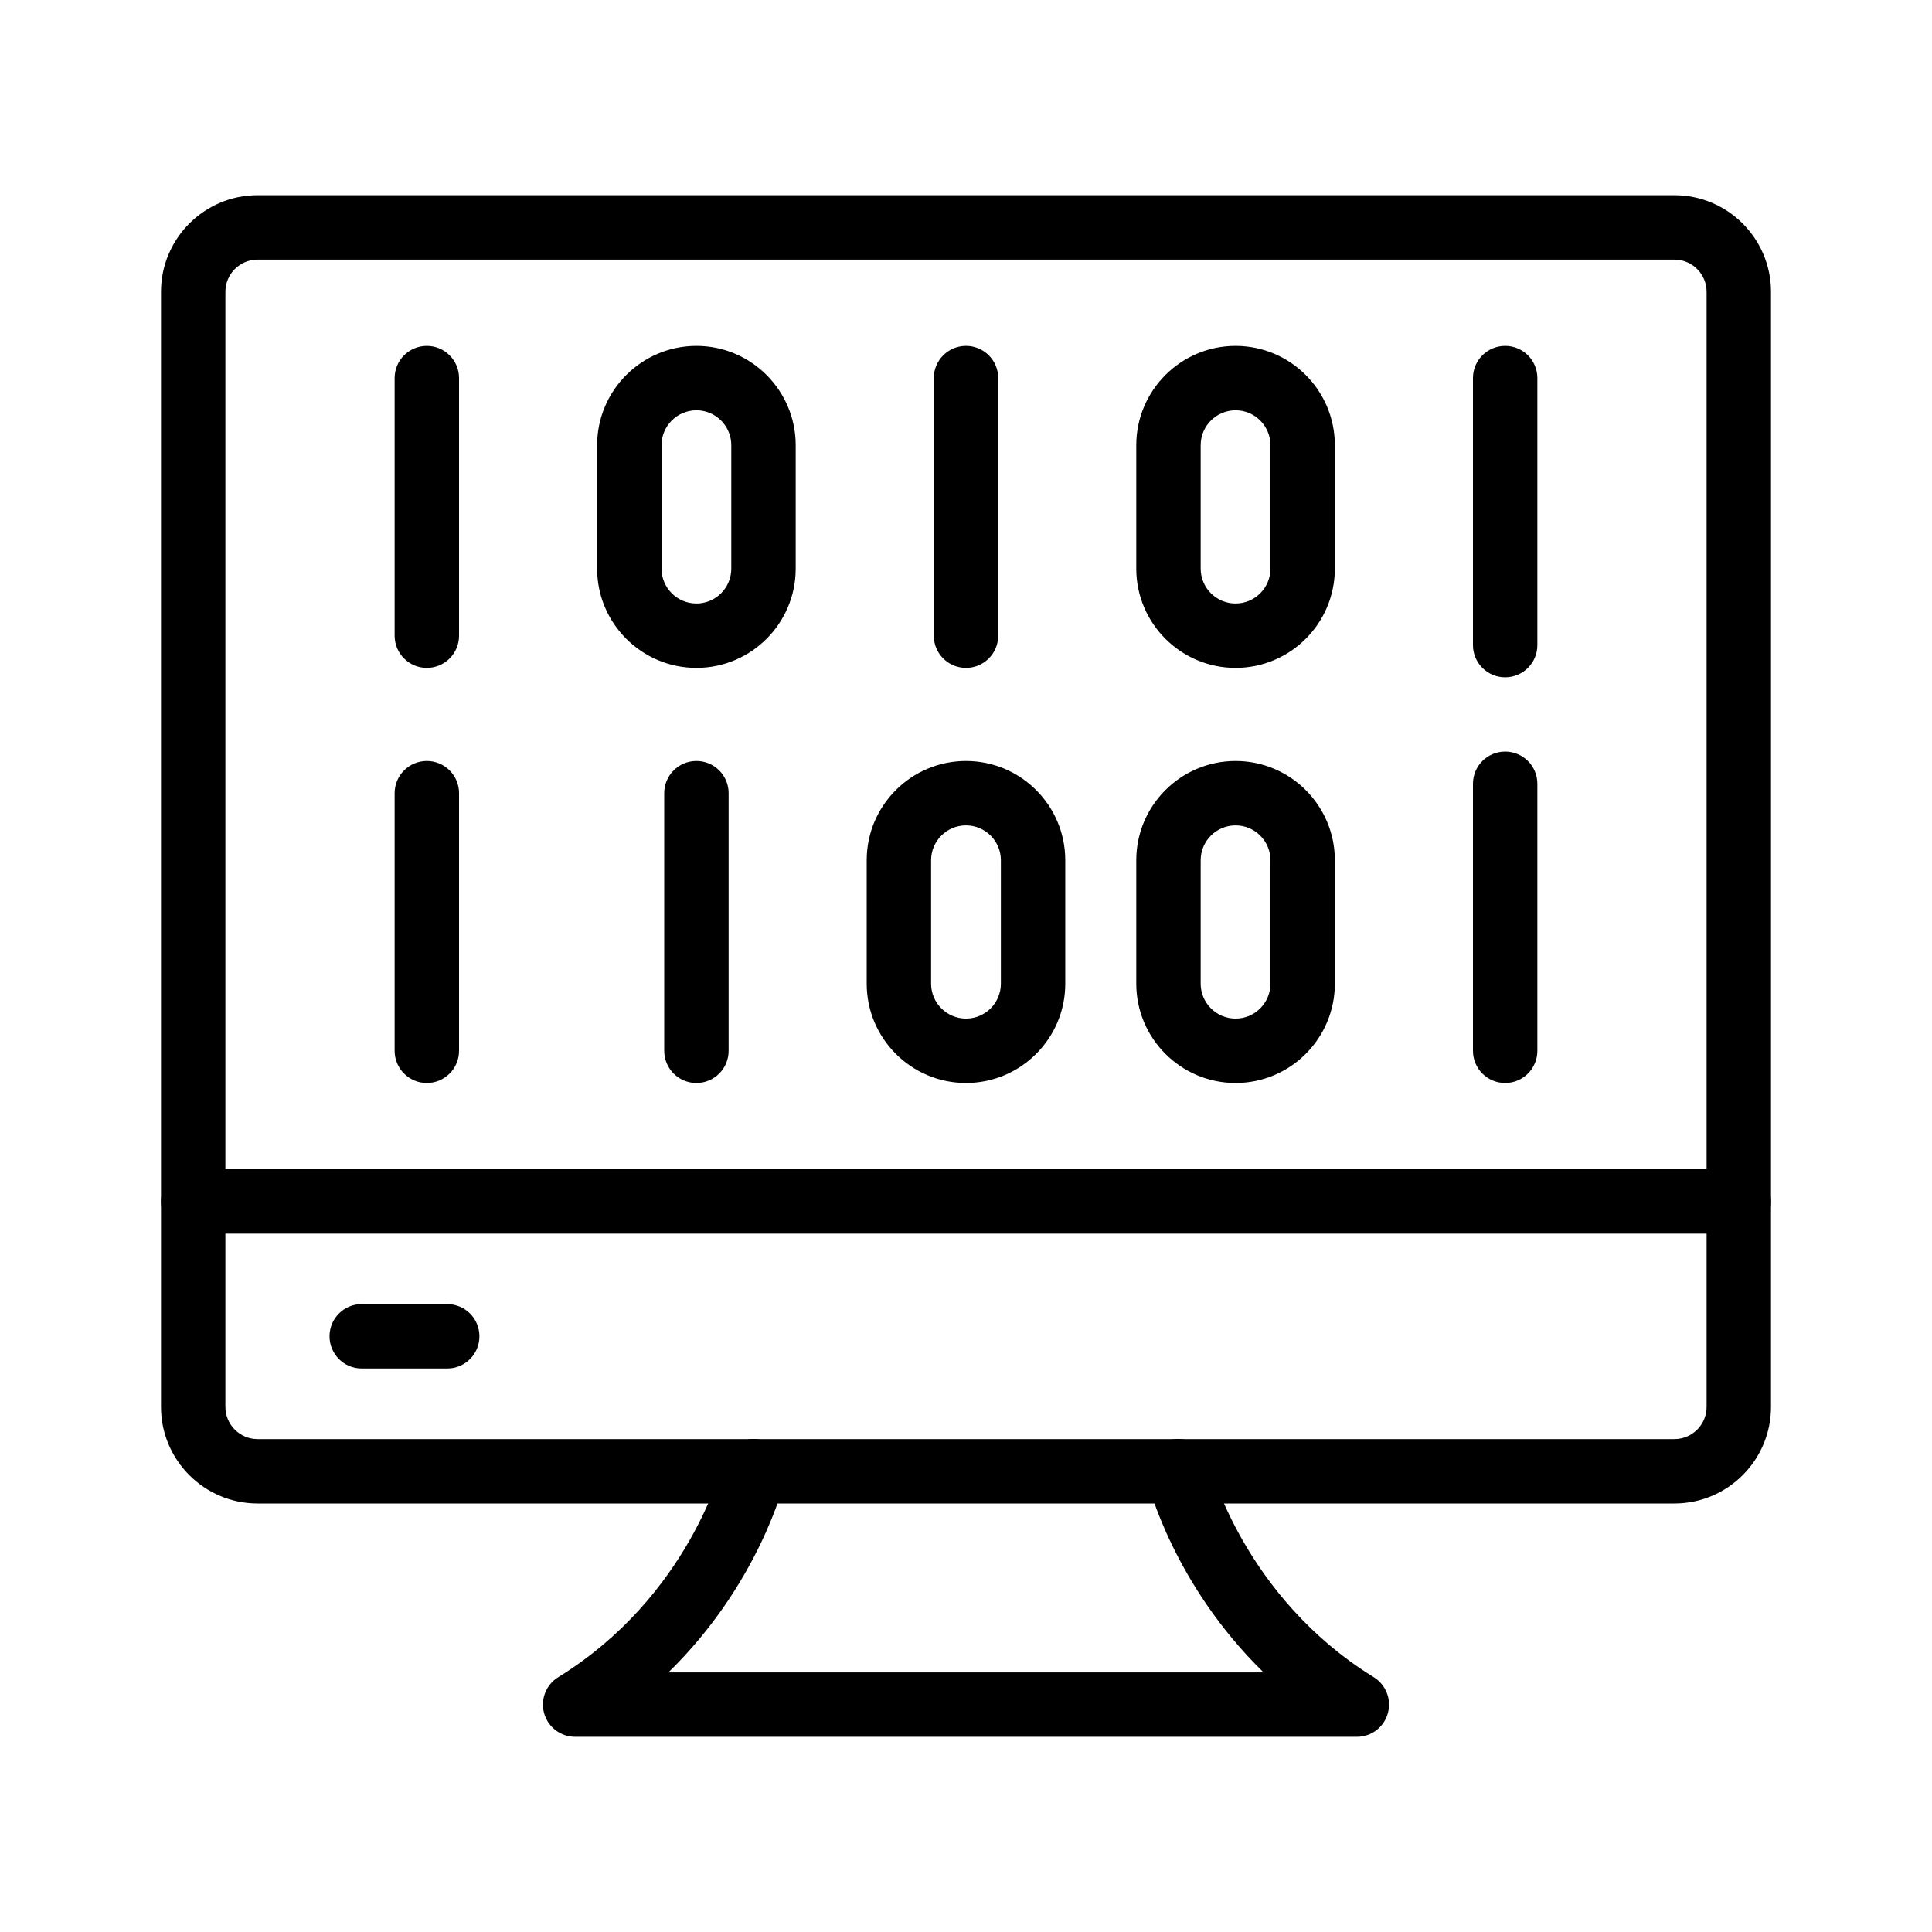 <svg xmlns="http://www.w3.org/2000/svg" enable-background="new 0 0 60 60" viewBox="0 0 60 60" id="coding"><path d="M52,46.692H8c-1.654,0-3-1.346-3-3V9.062c0-1.654,1.346-3,3-3h44c1.654,0,3,1.346,3,3
			v34.63C55,45.347,53.654,46.692,52,46.692z M8,8.062c-0.552,0-1,0.448-1,1v34.63
			c0,0.552,0.448,1,1,1h44c0.552,0,1-0.448,1-1V9.062c0-0.552-0.448-1-1-1H8z"></path><path d="M42.14 53.938H17.861c-.447 0-.84-.297-.962-.728-.122-.43.057-.889.438-1.124 4.069-2.51 5.095-6.592 5.105-6.633.13-.537.672-.869 1.206-.737.537.129.867.67.737 1.206-.038.162-.82 3.276-3.628 6.016h18.485c-2.807-2.739-3.589-5.854-3.627-6.016-.13-.536.2-1.077.737-1.206.529-.132 1.076.2 1.206.737.01.038 1.066 4.143 5.105 6.633.38.235.559.694.437 1.124C42.979 53.641 42.587 53.938 42.14 53.938zM54 38.312H6c-.553 0-1-.447-1-1s.447-1 1-1h48c.553 0 1 .447 1 1S54.553 38.312 54 38.312zM13.89 42.5H11.234c-.553 0-1-.447-1-1s.447-1 1-1h2.655c.553 0 1 .447 1 1S14.442 42.5 13.89 42.5zM13.256 20.742c-.553 0-1-.447-1-1v-8c0-.553.447-1 1-1s1 .447 1 1v8C14.256 20.295 13.809 20.742 13.256 20.742zM30 20.742c-.553 0-1-.447-1-1v-8c0-.553.447-1 1-1s1 .447 1 1v8C31 20.295 30.553 20.742 30 20.742zM46.744 21.034c-.553 0-1-.447-1-1v-8.292c0-.553.447-1 1-1s1 .447 1 1v8.292C47.744 20.587 47.297 21.034 46.744 21.034zM21.628 20.742c-1.7 0-3.084-1.383-3.084-3.083v-3.833c0-1.7 1.384-3.084 3.084-3.084s3.083 1.384 3.083 3.084v3.833C24.711 19.359 23.328 20.742 21.628 20.742zM21.628 12.742c-.598 0-1.084.486-1.084 1.084v3.833c0 .597.486 1.083 1.084 1.083s1.083-.486 1.083-1.083v-3.833C22.711 13.229 22.226 12.742 21.628 12.742zM38.372 20.742c-1.7 0-3.084-1.383-3.084-3.083v-3.833c0-1.7 1.384-3.084 3.084-3.084s3.083 1.384 3.083 3.084v3.833C41.455 19.359 40.072 20.742 38.372 20.742zM38.372 12.742c-.598 0-1.084.486-1.084 1.084v3.833c0 .597.486 1.083 1.084 1.083s1.083-.486 1.083-1.083v-3.833C39.455 13.229 38.97 12.742 38.372 12.742z"></path><g><path d="M13.256 33.633c-.553 0-1-.447-1-1v-8c0-.553.447-1 1-1s1 .447 1 1v8C14.256 33.186 13.809 33.633 13.256 33.633zM21.628 33.633c-.553 0-1-.447-1-1v-8c0-.553.447-1 1-1s1 .447 1 1v8C22.628 33.186 22.181 33.633 21.628 33.633zM46.744 33.633c-.553 0-1-.447-1-1v-8.292c0-.553.447-1 1-1s1 .447 1 1v8.292C47.744 33.186 47.297 33.633 46.744 33.633zM30 33.633c-1.7 0-3.084-1.384-3.084-3.084v-3.833c0-1.7 1.384-3.083 3.084-3.083s3.083 1.383 3.083 3.083v3.833C33.083 32.249 31.7 33.633 30 33.633zM30 25.633c-.598 0-1.084.486-1.084 1.083v3.833c0 .598.486 1.084 1.084 1.084s1.083-.486 1.083-1.084v-3.833C31.083 26.119 30.598 25.633 30 25.633zM38.372 33.633c-1.7 0-3.084-1.384-3.084-3.084v-3.833c0-1.7 1.384-3.083 3.084-3.083s3.083 1.383 3.083 3.083v3.833C41.455 32.249 40.072 33.633 38.372 33.633zM38.372 25.633c-.598 0-1.084.486-1.084 1.083v3.833c0 .598.486 1.084 1.084 1.084s1.083-.486 1.083-1.084v-3.833C39.455 26.119 38.97 25.633 38.372 25.633z"></path></g></svg>